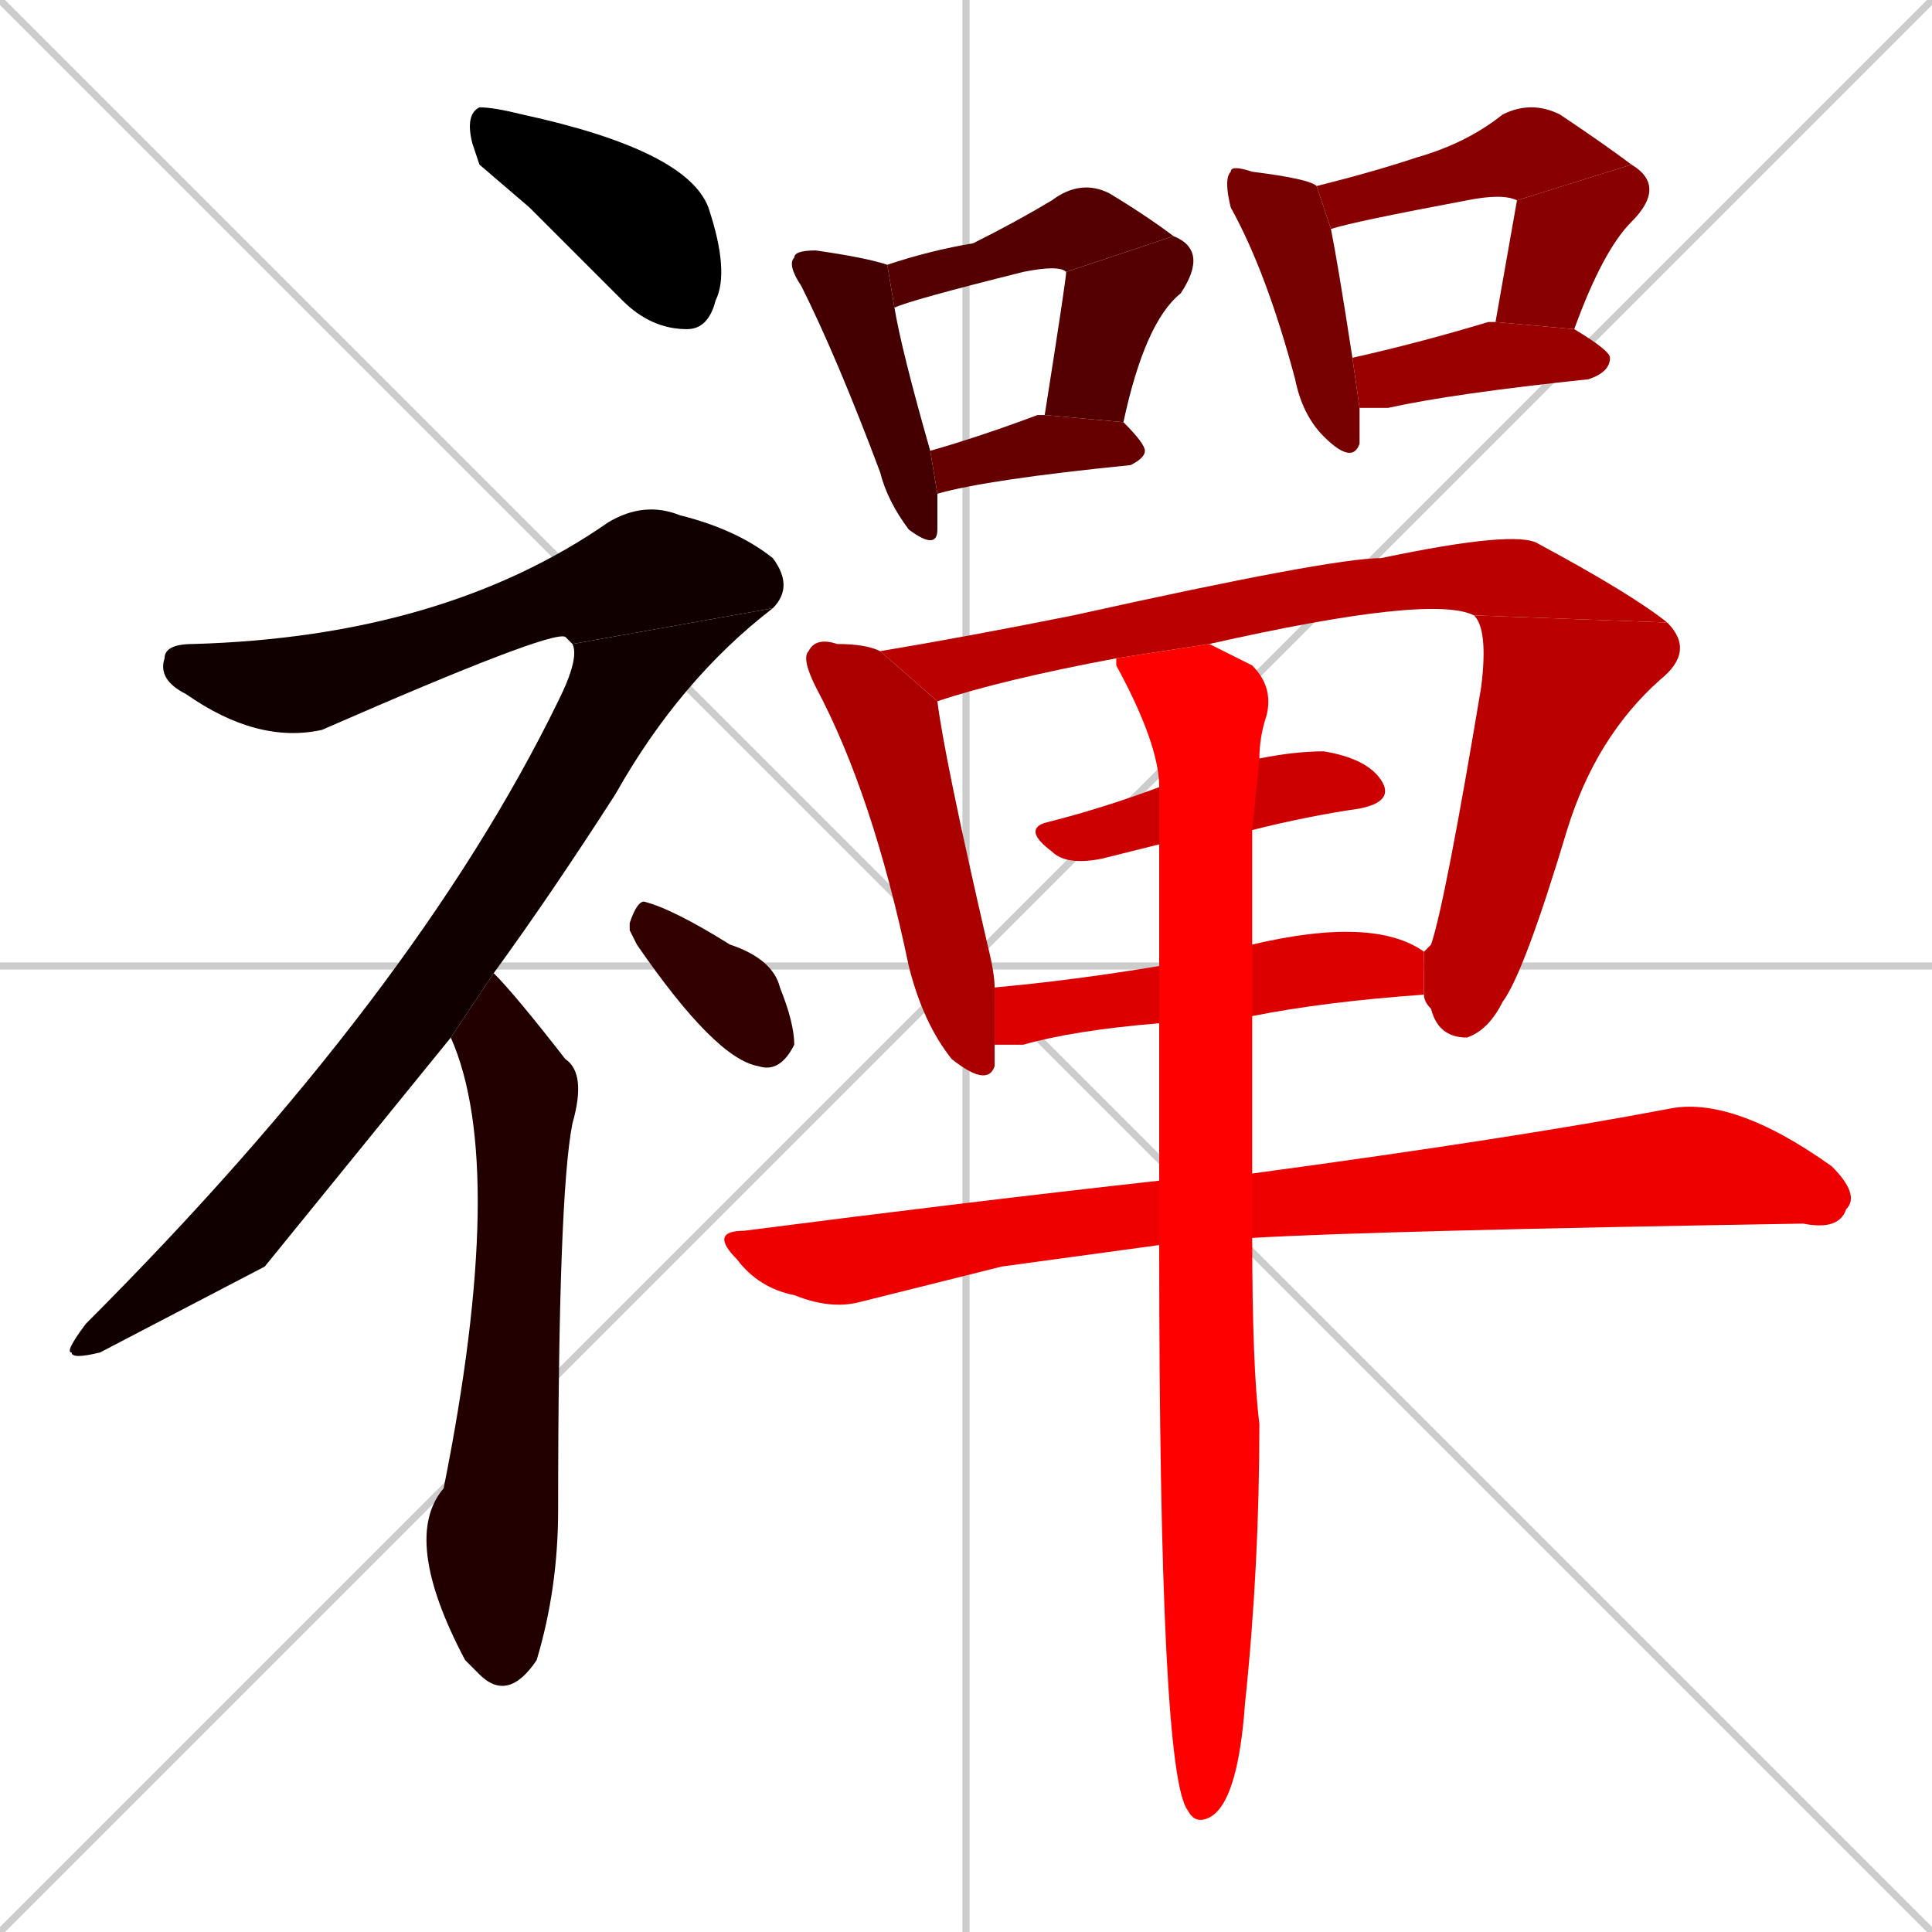 <svg xmlns="http://www.w3.org/2000/svg" xmlns:xlink="http://www.w3.org/1999/xlink" width="270" height="270"><path d="M 0 0 L 270 270 M 270 0 L 0 270 M 135 0 L 135 270 M 0 135 L 270 135" stroke="#CCCCCC" /><path d="M 67 23 L 66 20 Q 65 16 67 15 Q 69 15 73 16 Q 96 21 99 29 Q 102 38 100 42 Q 99 46 96 46 Q 91 46 87 42 Q 80 35 74 29" fill="#000000" /><path d="M 80 90 L 79 89 Q 77 88 45 102 Q 36 104 26 97 Q 22 95 23 92 Q 23 90 27 90 Q 62 89 85 73 Q 90 70 95 72 Q 103 74 108 78 Q 111 82 108 85" fill="#110000" /><path d="M 37 177 L 14 189 Q 10 190 10 189 Q 9 189 12 185 Q 58 139 78 98 Q 81 92 80 90 L 108 85 Q 95 95 86 111 Q 77 125 69 136 L 63 145" fill="#110000" /><path d="M 69 136 Q 72 139 79 148 Q 82 150 80 157 Q 78 167 78 211 Q 78 222 75 232 Q 71 238 67 234 Q 66 233 65 232 Q 56 215 62 208 Q 71 163 63 145" fill="#220000" /><path d="M 88 130 L 88 129 Q 89 126 90 126 Q 94 127 102 132 Q 108 134 109 138 Q 111 143 111 146 Q 109 150 106 149 Q 100 148 89 132" fill="#330000" /><path d="M 131 72 L 131 74 Q 131 77 127 74 Q 124 70 123 66 Q 117 50 112 40 Q 110 37 111 36 Q 111 35 114 35 Q 121 36 124 37 L 125 43 Q 126 49 130 63 L 131 69" fill="#440000" /><path d="M 124 37 Q 130 35 136 34 Q 142 31 147 28 Q 151 25 155 27 Q 160 30 164 33 L 149 38 Q 148 37 143 38 Q 127 42 125 43" fill="#550000" /><path d="M 164 33 Q 169 35 165 41 Q 160 45 157 59 L 146 58 Q 149 39 149 38" fill="#550000" /><path d="M 157 59 Q 160 62 160 63 Q 160 64 158 65 Q 138 67 131 69 L 130 63 Q 137 61 145 58 Q 146 58 146 58" fill="#660000" /><path d="M 190 60 L 190 62 Q 189 65 185 61 Q 182 58 181 53 Q 177 38 172 29 Q 171 25 172 24 Q 172 23 175 24 Q 183 25 184 26 L 186 32 Q 187 37 189 50 L 190 57" fill="#770000" /><path d="M 212 28 Q 210 27 205 28 Q 189 31 186 32 L 184 26 Q 192 24 198 22 Q 205 20 210 16 Q 214 14 218 16 Q 224 20 228 23" fill="#880000" /><path d="M 209 45 L 212 28 L 228 23 Q 233 26 228 31 Q 224 35 220 46" fill="#880000" /><path d="M 189 50 Q 198 48 208 45 L 209 45 L 220 46 Q 225 49 225 50 Q 225 52 222 53 Q 203 55 194 57 Q 192 57 190 57" fill="#990000" /><path d="M 139 146 Q 139 148 139 149 Q 138 152 133 148 Q 129 143 127 135 Q 122 111 114 96 Q 112 92 113 91 Q 114 89 117 90 Q 121 90 123 91 L 131 98 Q 132 106 138 132 Q 139 136 139 138" fill="#aa0000" /><path d="M 123 91 Q 135 89 150 86 Q 186 78 193 78 Q 212 74 215 76 Q 228 83 233 87 L 206 86 Q 200 83 169 90 L 156 92 Q 140 95 131 98 Q 131 98 131 98" fill="#bb0000" /><path d="M 199 133 Q 199 133 200 132 Q 202 126 207 96 Q 208 88 206 86 L 233 87 Q 237 91 232 95 Q 223 103 219 116 Q 213 136 210 140 Q 208 144 205 145 Q 201 145 200 141 Q 199 140 199 139" fill="#bb0000" /><path d="M 162 118 Q 158 119 154 120 Q 149 121 147 119 Q 143 116 146 115 Q 154 113 162 110 L 176 106 Q 181 105 185 105 Q 191 106 193 109 Q 195 112 190 113 Q 183 114 175 116" fill="#cc0000" /><path d="M 162 143 Q 150 144 143 146 Q 141 146 139 146 L 139 138 Q 150 137 162 135 L 175 132 Q 192 128 199 133 L 199 139 Q 185 140 175 142" fill="#dd0000" /><path d="M 140 177 L 120 182 Q 116 183 111 181 Q 106 180 103 176 Q 99 172 104 172 Q 135 168 162 165 L 175 164 Q 175 164 175 164 Q 212 159 233 155 Q 242 153 256 163 Q 260 167 258 169 Q 257 172 252 171 Q 192 172 175 173 L 162 174" fill="#ee0000" /><path d="M 162 165 Q 162 153 162 143 L 162 135 Q 162 126 162 118 L 162 110 Q 162 104 156 93 Q 156 92 156 92 L 169 90 Q 171 91 175 93 Q 178 96 177 100 Q 176 103 176 106 L 175 116 Q 175 118 175 121 Q 175 127 175 132 L 175 142 Q 175 154 175 164 L 175 173 Q 175 191 176 199 Q 176 219 174 238 Q 173 252 169 254 Q 167 255 166 253 L 166 253 Q 162 248 162 174" fill="#ff0000" /></svg>